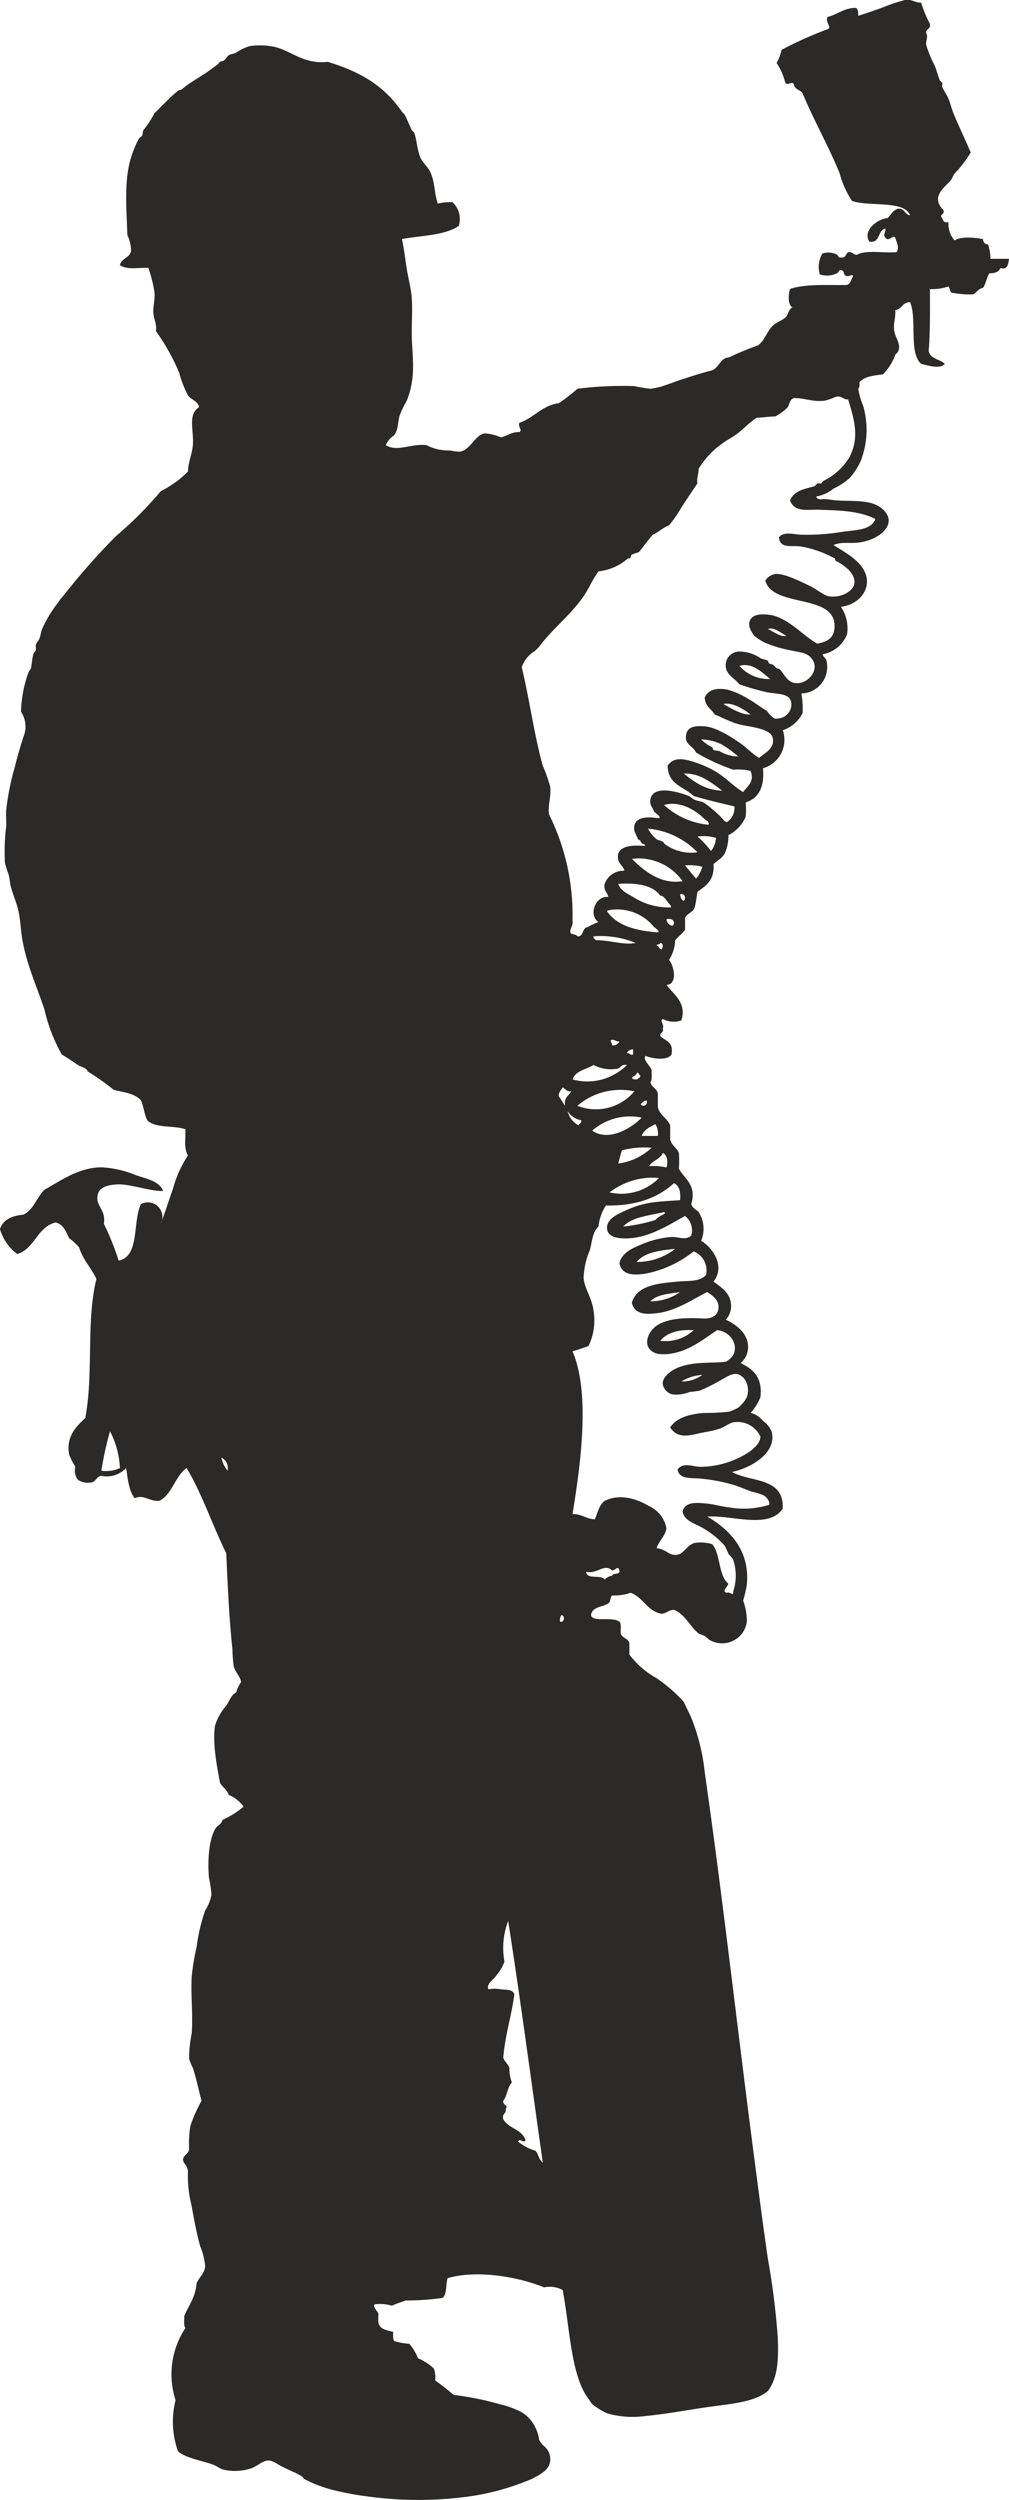 <svg id="Component_369_3" data-name="Component 369 – 3" xmlns="http://www.w3.org/2000/svg" width="120.549" height="298.539" viewBox="0 0 120.549 298.539">
  <path id="Path_34396" data-name="Path 34396" d="M794.362,871.733a5.574,5.574,0,0,1-1.032,1.72c-.362.489-1.144.927-.888,1.569a4.451,4.451,0,0,1,1.477,0c.633.1,1.412-.045,1.626.627-.357,2.6-1.088,4.8-1.327,7.522.143.529.589.736.734,1.257a4.42,4.42,0,0,0,.3,1.725c-.531.536-.565,1.6-1.033,2.193-.088.558.7.52.291.941.113.641-.474.543-.291,1.251.607,1.13,2.242,1.175,2.657,2.512-.23.452-.688-.328-.885.166a5.9,5.9,0,0,0,2.069,1.091c.379.374.412,1.124.882,1.41-1.37-9.62-2.653-19.345-4.137-28.85a9.093,9.093,0,0,0-.443,4.865Zm6.649-40.607c.546.155.591-.769.152-.782A1.048,1.048,0,0,0,801.011,831.126Zm6.205-6.11c-.915-.9-1.784.487-3.1.154.094,1,1.8.276,2.219.94a1.432,1.432,0,0,1,.883-.465c.115-.408.954-.037.885-.629C807.908,824.352,807.623,825.016,807.216,825.016ZM761.272,813.1a1.36,1.36,0,0,0-.739-1.562A3.808,3.808,0,0,0,761.272,813.1Zm-15.068,0a3.906,3.906,0,0,0,2.215-.311,10.53,10.53,0,0,0-1.183-4.39,38.612,38.612,0,0,0-1.032,4.7Zm69.289-10.656a4.017,4.017,0,0,0,2.507-.783A5.638,5.638,0,0,0,815.493,802.44Zm-2.516-4.859a4.921,4.921,0,0,0,3.989-1.262C815.136,796.21,813.8,796.622,812.977,797.581Zm-1.182-4.71a6.128,6.128,0,0,0,3.545-1.1C814,791.976,812.562,792.066,811.8,792.87Zm-1.629-4.7a7.338,7.338,0,0,0,4.586-1.567C812.922,786.805,811.1,787.017,810.166,788.169Zm-1.618-4.229a19.068,19.068,0,0,0,3.841-.783,2.455,2.455,0,0,1,.589-.469c.133-.1.844-.336.445-.474-1.763.428-3.8.564-4.874,1.726Zm6.056-5.176c-1.9,1.744-4.516,2.734-8.126,2.666a5.775,5.775,0,0,0-.885,2.51c-.75.709-.75,1.821-1.032,2.82a9.334,9.334,0,0,0-.742,3.3c.083,1.26,1.013,2.43,1.182,3.918a7.086,7.086,0,0,1-.592,4.23c-.631.222-1.25.447-1.916.628,2.161,5.027.947,13.632,0,19.441,1.109-.029,1.621.574,2.66.627.348-.778.524-1.744,1.181-2.2,1.761-.9,3.843-.27,5.314.628A3.629,3.629,0,0,1,813.719,820c-.2.99-.884,1.464-1.184,2.35,1.289.159,1.426.95,2.513.781.736-.108,1.143-1.193,2.067-1.41a4.7,4.7,0,0,1,2.069.158c1.012,1.172.721,3.73,1.919,4.7,0,.331-.9.968-.149,1.1.38-.172.762.531.74-.163a5.993,5.993,0,0,0,0-3.757c-.1-.288-.413-.482-.591-.78a10.228,10.228,0,0,0-.446-.941,10.334,10.334,0,0,0-2.51-2.038c-.921-.579-2.319-.859-2.51-2.037.378-1.267,1.847-1.013,2.806-.946.867.063,1.823.361,2.807.474a10.249,10.249,0,0,0,4.729-.311c.129-.453-.336-.919-.59-1.1a6.194,6.194,0,0,0-1.482-.469c-.649-.249-1.565-.623-2.067-.781a19.653,19.653,0,0,0-4.134-.786c-.977-.106-2.481.135-2.659-1.093.687-.927,1.827-.3,2.809-.312a10.8,10.8,0,0,0,5.905-1.886c.54-.484,1.144-.927,1.18-1.723a3.008,3.008,0,0,0-3.1-1.725c-.554.049-1.049.523-1.77.781a15.561,15.561,0,0,1-2.071.471c-1.436.3-2.885.846-3.843-.63.792-1.159,2.19-1.554,3.991-1.721a25.591,25.591,0,0,0,3.1-.157,7.549,7.549,0,0,0,1.035-.47,3.952,3.952,0,0,0,1.03-1.248,2.4,2.4,0,0,0-.291-2.2c-.938-1.1-1.772-.409-2.809.153a20.019,20.019,0,0,1-2.509,1.252,9.844,9.844,0,0,1-1.184.157,4.538,4.538,0,0,1-1.919.317,1.5,1.5,0,0,1-1.329-1.257c-.06-.728.733-1.391,1.329-1.723,1.9-1.066,4.671-.718,6.2-.943,2.039-1.049.959-3.607-1.031-3.766-1.134.719-2.96,2.227-4.875,2.666a5.364,5.364,0,0,1-2.219.162c-1.985-.5-1.37-2.607,0-3.452s3.554-.86,5.175-.782c1.156.108,1.925-.244,2.065-1.1.168-1.013-.642-1.6-1.332-2.044-1.51.727-3.671,2.237-5.908,2.509-1.111.14-2.751.317-3.1-1.247.652-2.13,3.218-2.293,5.467-2.514,1.289-.121,2.588.063,3.4-.783a2.448,2.448,0,0,0-1.477-2.82,13.361,13.361,0,0,1-5.766,2.662c-1.081.149-2.818.325-3.1-1.247.255-1.189,1.413-1.745,2.516-2.2a11.417,11.417,0,0,1,3.693-.94c.776-.037,1.691.443,2.363-.154a2.169,2.169,0,0,0-.739-2.35c-1.755.944-4.04,2.5-6.649,2.662-1.036.058-2.518-.005-2.659-1.094-.153-1.244,1.393-1.863,2.509-2.355,2.148-.944,3.779-.931,6.206-1.1.107-1.054-.128-1.75-.736-2.039Zm-7.681,1.1a6.3,6.3,0,0,0,5.908-1.726A8.472,8.472,0,0,0,806.924,779.862Zm4.724-3.136a7.5,7.5,0,0,1,2.072.153c.137-.307.222-1.477-.444-1.72-.323.757-1.237.886-1.628,1.568Zm-3.248-1.88c-.178.487-.3,1.049-.442,1.568a7.166,7.166,0,0,0,3.986-1.884A10.726,10.726,0,0,0,808.4,774.846Zm2.359-1.728h1.924a2.01,2.01,0,0,0-.293-1.406C811.732,772.056,811.04,772.365,810.758,773.118Zm-5.907-.627c2.01,1.378,4.751-.353,5.907-1.559A6.874,6.874,0,0,0,804.851,772.491Zm-1.622-.623c0-.314.4-.2.3-.63a2.294,2.294,0,0,1-1.629-1.1A2.6,2.6,0,0,0,803.229,771.868Zm7.388-2.51c.279.3.9.164.738-.466C810.974,768.9,810.836,769.173,810.617,769.358Zm-7.534.159a5.978,5.978,0,0,0,6.795-1.726A7.945,7.945,0,0,0,803.083,769.516Zm-2.218-1.1c.28.327.459.755.739,1.1-.152-1,.443-1.2.741-1.726-.559.067-.693-.307-1.033-.47-.159.362-.512.508-.447,1.1Zm8.716-2.2a.634.634,0,0,0,1.036-.318c-.239-.012-.12-.4-.45-.306-.042.361-.452.348-.585.624Zm-1.919-1.1a4.466,4.466,0,0,1-2.66-.47c-.862.555-2.143.65-2.508,1.725a6.68,6.68,0,0,0,6.5-1.725C808.248,764.5,808.268,765.146,807.661,765.124Zm1.327-1.881c.357-.062.323.285.741.165v-.634C809.386,762.823,809.092,762.93,808.989,763.242Zm-1.772-.94a.834.834,0,0,0,.884-.469c-.465.075-.52-.286-1.035-.158-.026.3.17.342.15.627Zm5.318-11.915c.3.046.292.425.59.469.2-.2.228-.767-.146-.781C812.974,750.334,812.567,750.167,812.535,750.387Zm-7.24-.627c1.61-.037,3.354.619,4.727.317a10.843,10.843,0,0,0-5.02-.783C804.957,749.6,805.2,749.605,805.294,749.76Zm9.163-1.728c.407-.478-.059-.976-.738-.781A.824.824,0,0,0,814.457,748.032Zm-2.22.159a5.632,5.632,0,0,0-5.314-2.037c-.119.036-.292.009-.3.157,1.184,1.718,3.44,2.311,6.057,2.508C813.006,748.711,812.408,748.3,812.237,748.191Zm3.549-3.132c.282-.3.152-.963-.445-.786C815.393,744.639,815.494,744.947,815.786,745.059Zm-6.057-.47a7.82,7.82,0,0,0,4.428,1.247c.311,0-.155-.478-.145-.461-.3-.333-.585-.944-1.035-.944-.921-1.269-2.779-1.54-5.021-1.409C808.243,743.874,809.134,744.236,809.729,744.589Zm7.531-2.192a3.753,3.753,0,0,0,.74-1.415,5.942,5.942,0,0,0-2.067-.157C816.373,741.348,816.805,741.891,817.26,742.4Zm-1.622.309a6.419,6.419,0,0,0-6.058-2.667C811.022,741.439,812.975,743.126,815.638,742.706Zm3.4-3.608a2.8,2.8,0,0,0,.591-1.564,5.157,5.157,0,0,0-2.213-.157,10.86,10.86,0,0,1,1.622,1.721Zm-6.5-1.406c.177.127.515.162.741.307.1.069.163.235.3.317a5.314,5.314,0,0,0,3.842.94,9.4,9.4,0,0,0-5.911-2.826,3.811,3.811,0,0,0,1.034,1.262Zm6.205-1.728c.155-.342-.368-.564-.592-.781-1.029-1.009-2.935-2.123-4.725-1.572a9.136,9.136,0,0,0,5.316,2.354Zm-.883-4.7a5.973,5.973,0,0,0,2.507.629,17.235,17.235,0,0,0-2.07-1.416,4.96,4.96,0,0,0-2.508-.629,10.957,10.957,0,0,0,2.071,1.416Zm1.327-4.549c.053.024.08.278.143.314.17.091.55.086.744.159a4.548,4.548,0,0,0,2.214.627,14.285,14.285,0,0,0-1.922-1.413,5.879,5.879,0,0,0-2.507-.628A4.863,4.863,0,0,0,819.185,726.715Zm4.578-3.917c-.8-.615-2.15-1.481-3.248-1.255C821.393,722.071,822.79,722.884,823.762,722.8Zm2.361-4.235c-.945-.716-2.13-2.024-3.691-1.569A4.6,4.6,0,0,0,826.123,718.562Zm1.924-5.173c-.633-.273-1.516-1.106-2.219-.784C826.464,712.877,827.425,713.629,828.047,713.389Zm5.91-28.531a7.829,7.829,0,0,1-1.329.47c-1.495.172-2.352-.328-3.7-.311-.483.116-.552.86-.737,1.1a5.874,5.874,0,0,1-1.479,1.092c-.868.026-1.173.1-2.211.159-.908.551-1.6,1.392-2.511,2.036-.476.331-1.006.606-1.479.943a10.132,10.132,0,0,0-2.961,3.132c.022.65-.249.988-.141,1.725-.678,1.035-1.509,2.21-2.071,3.136a13.612,13.612,0,0,1-1.328,1.881c-.737.264-1.211.8-1.922,1.1-.573.643-1.076,1.366-1.621,2.039-.2.163-.545.154-.741.313-.387-.047-.113.606-.6.474a6.318,6.318,0,0,1-3.541,1.562,14.047,14.047,0,0,0-1.032,1.73c-.266.474-.472.86-.742,1.251-1.494,2.156-3.454,3.652-5.019,5.641a4.261,4.261,0,0,1-.891.945,3.569,3.569,0,0,0-1.475,1.883c.946,3.938,1.5,8.187,2.509,11.753a19.1,19.1,0,0,1,.888,2.511c.134,1.178-.29,2.183-.146,3.295a26.944,26.944,0,0,1,2.809,12.7c.14.715-.523,1.093-.148,1.564.261.085.615.081.738.316.772.031.542-.99,1.18-1.1a13.56,13.56,0,0,1,1.329-.623c-1.241-.815-.346-3.2,1.181-2.979-.092-.584-.606-.72-.44-1.568a2.393,2.393,0,0,1,2.361-1.569c-.186-.746-.96-.854-.738-2.043.4-.981,1.706-1.005,3.1-.935.422-.081-.234-.235-.3-.317a.78.78,0,0,0-.438-.465c-.259-.688-.553-.972-.443-1.569.212-1.2,1.731-1.112,2.954-.94.283-.167-.387-.62-.595-.79-.189-.569-.53-.733-.442-1.406.269-1.922,3.553-.881,4.578-.469.252.1.439.343.742.469.353.149.767.164,1.032.313a9.047,9.047,0,0,1,1.036.785,10.348,10.348,0,0,1,1.032.942c.291.294.473.6.738.623a2.049,2.049,0,0,0,.886-1.881c-1.645-.391-3.3-.772-4.874-1.251-1.127-1.1-3.08-1.333-3.1-3.609.782-1.2,2.228-.763,3.547-.311a12.085,12.085,0,0,1,2.066.938c1.343.778,2.439,1.985,3.4,2.512.477-.627,1.433-1.293.886-2.512a6.182,6.182,0,0,0-2.067-.152,25.063,25.063,0,0,1-4.434-2.039c-.4-.878-1.438-.918-1.179-2.194.186-.922,1.092-1.031,2.213-.943,1.379.106,3.27,1.322,4.286,2.046.72.5,1.645,1.442,2.214,1.72.778-.658,1.852-1.139,1.627-2.354-.24-1.266-3.086-1.341-4.289-1.725-.991-.313-2.06-.882-2.655-1.1-.394-.677-1.154-.974-1.184-2.04.534-1.14,1.76-1.092,2.659-.942a9.316,9.316,0,0,1,2.516,1.1c.894.5,1.6,1.094,2.214,1.412.308.411.9,1.156,1.327.944a1.688,1.688,0,0,0,1.625-1.885c-.18-1.134-1.469-.987-2.951-1.252a32.871,32.871,0,0,1-3.253-.941c-.643-.831-1.764-1.18-1.624-2.513a1.655,1.655,0,0,1,1.478-1.4,4.461,4.461,0,0,1,2.657.784c.26.134.656.167.884.311.062.04.089.265.153.31.12.1.331.087.443.161.295.215.433.523.737.474.613.516.895,1.571,1.92,1.718,1.515.219,2.967-1.554,2.07-2.818-.6-.849-1.386-.806-2.661-1.1a14.35,14.35,0,0,1-3.1-.943,6.936,6.936,0,0,1-1.184-.782,3.862,3.862,0,0,1-.3-.467,1.675,1.675,0,0,1-.292-1.1c.241-1.129,1.613-1.026,2.363-.943,2.228.263,4.189,2.625,5.763,3.449,1.307-.243,2.032-.73,2.067-2.034.1-4-7.385-2.2-8.275-5.489a1.678,1.678,0,0,1,1.18-.787c1.034-.144,3.211.979,4.141,1.418.851.4,1.65,1.165,2.362,1.251,1.378.172,2.843-.6,2.956-1.568.153-1.312-1.5-2.319-2.217-2.669-.054-.019-.085-.274-.146-.307a13.08,13.08,0,0,0-3.989-1.411c-1.141-.184-2.513.334-2.661-1.1.6-.732,1.7-.352,2.661-.314a25.55,25.55,0,0,0,4.729-.314c1.777-.273,3.6-.173,4.14-1.566-2.076-1.025-4.509-1.013-6.8-1.1-1.244-.049-2.86.358-3.4-1.1.479-1.262,1.943-1.4,2.958-1.723.052-.018.217-.284.3-.316.119-.05.309.045.438,0,.055-.012.229-.275.3-.312a7.372,7.372,0,0,0,3.1-2.824c1.209-2.345.607-4.4-.153-6.894-.629.04-.728-.484-1.476-.315Zm10.19-47.038a15.008,15.008,0,0,0,1.037,2.512c.152.688-.5.515-.443,1.1.277.417-.067.947,0,1.412a14.663,14.663,0,0,0,1.035,2.5c.2.518.336,1.066.589,1.727.033.075.28.254.3.313.037.136-.054.338,0,.469.222.551.547.94.739,1.412.23.574.371,1.188.593,1.725.586,1.449,1.395,3.114,2.068,4.7a13.958,13.958,0,0,1-1.922,2.507c-.2.253-.241.533-.443.783-.7.867-2.511,1.973-.886,3.608.157.6-.6.483-.149.937.089.328.228.6.739.475a2.987,2.987,0,0,0,.739,2.195c.717-.508,2.456-.353,3.4-.157a.569.569,0,0,0,.586.623,6.038,6.038,0,0,1,.3,1.726h2.219c-.132.6-.109,1.355-1.038,1.1-.192.479-.692.63-1.326.634-.316.5-.411,1.234-.74,1.72-.541.109-.772.545-1.182.787a10.93,10.93,0,0,1-2.363-.159c-.475.032-.363-.559-.593-.783a6.075,6.075,0,0,1-2.216.315c.008,2.515.042,5.061-.148,7.366.172,1.02,1.351.969,1.92,1.569-.592.675-2.076.162-2.81,0-1.528-1.3-.475-5.346-1.329-7.369-.909-.021-.98.844-1.771.944.057.925-.229,1.492-.146,2.349.1.966.954,1.793.439,2.666-.068.119-.245.228-.293.315a6.241,6.241,0,0,1-1.48,2.346c-1.1.14-2.228.246-2.8.944-.011.154.019.319,0,.469a.823.823,0,0,1-.143.316,8.634,8.634,0,0,0,.589,2.036,10.275,10.275,0,0,1-.3,6.582,7.956,7.956,0,0,1-1.328,2.043,8.06,8.06,0,0,1-1.923,1.253,4.551,4.551,0,0,1-2.067.94c.168.527.776.266,1.181.314.39.041.9.127,1.335.155,1.962.117,4.029-.114,5.308.943,2.1,1.718-.1,3.72-2.657,4.074-1.178.166-2.157-.126-3.1.317,1.223.78,3.239,1.783,3.838,3.443.666,1.848-.8,3.68-2.951,3.92a4.6,4.6,0,0,1,.734,3.292,3.865,3.865,0,0,1-2.8,2.355c-.318.048.21.487.294.628a3.155,3.155,0,0,1-2.955,4.076,9.445,9.445,0,0,1,.146,2.352,4.057,4.057,0,0,1-2.363,2.038,3.514,3.514,0,0,1-2.366,4.542c.206,2.311-.55,3.594-2.069,4.079a8.487,8.487,0,0,1,0,1.726,4.505,4.505,0,0,1-2.065,2.192,4.8,4.8,0,0,1-.446,2.192c-.313.578-.89.814-1.33,1.262.137,1.92-.9,2.589-1.915,3.288-.1.577-.16,1.193-.3,1.723-.109.774-.933.792-1.182,1.415v1.409c-.337.475-.812.81-1.182,1.253a4.73,4.73,0,0,1-.739,2.355c.571.6,1.1,2.9-.294,2.978.784,1.108,2.449,2.082,1.775,4.236a2.809,2.809,0,0,1-2.218-.159c-.438.22.2.61,0,1.093.157.588-.37.449-.3.944.587.575,1.626.675,1.332,2.2-.5.781-2.362.482-3.109.147-.32.555.574,1.166.742,1.721-.025.492.1,1.157-.148,1.419.123.656.789.724.887,1.41v1.569c.22,1.021,1.126,1.311,1.476,2.193v1.72c.2.678.778.958,1.038,1.57a12.757,12.757,0,0,1,0,1.881c.593,1.138,2.18,1.925,1.477,4.234.135.485.59.628.881.941a3.708,3.708,0,0,1,.3,3.443c1.27.712,2.984,3,1.47,4.864.693.516,1.926,1.248,2.072,2.514a2.388,2.388,0,0,1-.592,2.038c1,.47,2.663,1.478,2.663,3.29a2.5,2.5,0,0,1-.889,1.881c1.391.718,2.639,1.585,2.361,4.081a6.144,6.144,0,0,1-1.18,1.875,2.672,2.672,0,0,1,1.475.941,3.1,3.1,0,0,1,1.035,1.255c.7,2.568-2.457,4.381-4.726,4.858,2.211,1.259,6.25.58,6.057,4.392-1.678,2.475-6.11.732-9.013.938,2.533,1.474,5.133,3.9,4.726,8.154a16.022,16.022,0,0,1-.44,1.881,6.938,6.938,0,0,1,.44,2.508,2.922,2.922,0,0,1-1.475,2.2,2.989,2.989,0,0,1-2.953,0c-.163-.081-.356-.334-.594-.47-.218-.135-.627-.232-.741-.316-.956-.743-1.69-2.382-2.949-2.82-.648,0-.877.428-1.48.469-1.717-.316-2.18-1.971-3.693-2.507a6.006,6.006,0,0,1-2.214.316c-.237.214-.155.773-.443.936-.682.492-1.931.361-2.072,1.414.192.9,2.444.13,3.4.781.251.262.12.923.147,1.411.172.55.84.577,1.036,1.1v1.416a10.32,10.32,0,0,0,3.25,2.821,18.377,18.377,0,0,1,3.251,2.826c.3.653.6,1.259.886,1.875a24.411,24.411,0,0,1,1.622,6.584c2.242,15.6,4.064,32.123,6.21,48.293.429,3.261.859,6.546,1.323,9.719a90.655,90.655,0,0,1,1.184,9.4c.114,2.645.008,4.859-1.184,6.425-1.565,1.311-4.264,1.51-6.938,1.884-2.6.364-5.35.892-7.688,1.1a11.127,11.127,0,0,1-4.576-.319,8.551,8.551,0,0,1-1.774-1.092c-.133-.133-.274-.42-.442-.628-2.149-2.822-2.234-8.606-3.1-13.015a3.358,3.358,0,0,0-2.216-.309c-3.112-1.267-8-2.116-11.526-1.1-.231.739-.066,1.917-.6,2.358a30.194,30.194,0,0,1-4.427.309c-.531.221-1.126.374-1.625.628a4.81,4.81,0,0,0-2.069-.166c-.271.2.316.8.445,1.1.028.5-.1,1.157.145,1.411.281.539,1.011.595,1.629.782,0,.419-.062.892.146,1.1a7.112,7.112,0,0,0,1.772.309,5.5,5.5,0,0,1,1.037,1.731,6.216,6.216,0,0,1,1.914,1.244,3.533,3.533,0,0,1,.151,1.41c.776.541,1.5,1.135,2.215,1.73a34.481,34.481,0,0,1,5.465,1.1,9.757,9.757,0,0,1,1.923.628,4.131,4.131,0,0,1,2.214,1.873,4.635,4.635,0,0,1,.591,1.73,2.152,2.152,0,0,0,.6.783,2.017,2.017,0,0,1,.734,1.719c-.077,1.1-1.156,1.663-2.213,2.2a29.653,29.653,0,0,1-8.278,2.192,44.566,44.566,0,0,1-11.671-.153,31.349,31.349,0,0,1-3.392-.628,15.329,15.329,0,0,1-3.842-1.411c-.112-.065-.149-.243-.3-.319a8.493,8.493,0,0,0-.888-.474c-.3-.132-.916-.419-1.325-.617-.724-.353-1.192-.793-1.776-.793-.7.01-1.25.661-2.069.947a6.237,6.237,0,0,1-3.246.155c-.466-.11-.866-.464-1.333-.629-1.252-.452-3.164-.739-4.135-1.565a10.534,10.534,0,0,1-.295-6.116,10,10,0,0,1,1.182-8.618c-.248-.264-.119-.925-.148-1.411.521-1.277,1.346-2.237,1.475-3.923.3-.7.965-1.212,1.031-2.038a8.044,8.044,0,0,0-.586-2.357c-.405-1.422-.719-3.075-1.035-4.86a14.806,14.806,0,0,1-.443-4.067c.006-.683-.471-.86-.589-1.422.058-.618.649-.661.736-1.257a12.713,12.713,0,0,1,.151-2.811,18.823,18.823,0,0,1,1.326-2.983c-.352-1.323-.57-2.49-1.031-3.918a6.175,6.175,0,0,1-.446-1.1,14.173,14.173,0,0,1,.3-2.972c.177-2.171-.106-4.476,0-6.744a26.176,26.176,0,0,1,.59-3.609,21.077,21.077,0,0,1,1.031-4.393,5.054,5.054,0,0,0,.742-1.875,13.119,13.119,0,0,0-.3-2.038c-.161-2.035-.023-4.429.74-5.8.249-.439.778-.555.891-1.1a10.822,10.822,0,0,0,2.51-1.568,4.012,4.012,0,0,0-1.774-1.406c-.21-.618-.717-.919-1.036-1.416-.4-2.109-.927-4.9-.591-6.9a6.742,6.742,0,0,1,1.334-2.35c.385-.574.61-1.3,1.179-1.564a4.447,4.447,0,0,1,.592-1.26c-.109-.668-.721-1.211-.886-1.875a18.087,18.087,0,0,1-.15-2.044c-.365-3.276-.582-7.782-.736-11.438-1.642-3.336-2.88-7.082-4.735-10.193-1.381.985-1.7,3.11-3.245,3.918-1.232.121-1.812-.8-2.957-.311-.693-.827-.821-2.266-1.031-3.607a3.159,3.159,0,0,1-2.956.94c-.577.064-.631.687-1.182.782a2.225,2.225,0,0,1-1.625-.312,1.852,1.852,0,0,1-.3-1.563,9.583,9.583,0,0,1-.737-1.42c-.391-2.148.767-3.323,1.922-4.385,1.012-5.35.077-11.587,1.334-16.614-.625-1.329-1.607-2.274-2.071-3.769a6.357,6.357,0,0,0-1.184-1.093c-.388-.786-.689-1.674-1.623-1.881-2.206.529-2.466,3.128-4.578,3.765a5.667,5.667,0,0,1-2.07-2.978c.388-1.161,1.461-1.592,2.805-1.727,1.229-.584,1.588-2.082,2.517-2.978,1.816-.98,4.025-2.649,6.792-2.672a12.448,12.448,0,0,1,4.138.941c1.208.431,2.748.661,3.246,1.886-1.384.085-3.96-.855-5.464-.787-1.105.06-2.156.3-2.361,1.258-.289,1.363,1.029,1.717.741,3.451a31.449,31.449,0,0,1,1.768,4.39c2.54-.488,1.64-4.638,2.663-6.744a1.741,1.741,0,0,1,2.359,2.354c.53-1.368.963-2.788,1.48-4.233a13.549,13.549,0,0,1,1.77-3.918c-.483-.979-.283-1.691-.294-3.138-1.4-.5-3.667-.082-4.578-1.1-.336-.691-.423-1.645-.737-2.347-.712-.822-2.038-.974-3.253-1.255a26.552,26.552,0,0,0-3.1-2.195c-.2-.5-.717-.477-1.184-.787-.449-.3-1.269-.864-1.923-1.247a20.027,20.027,0,0,1-2.062-5.335c-.878-2.726-2.106-5.234-2.664-8.466-.181-1.058-.2-2.2-.44-3.295-.209-.953-.622-1.884-.886-2.819-.14-.5-.166-1.05-.3-1.568a12.974,12.974,0,0,1-.439-1.412,25.632,25.632,0,0,1,.15-4.389c.027-.646-.039-1.214,0-1.884a30.178,30.178,0,0,1,1.034-5.173c.3-1.243.643-2.382,1.031-3.607a3.157,3.157,0,0,0-.295-2.976,14.89,14.89,0,0,1,.889-4.7c.023-.086.283-.415.294-.469.111-.546.14-1.16.293-1.728.027-.08.282-.412.3-.47.039-.192-.056-.438,0-.626.085-.286.337-.508.442-.786.139-.366.152-.766.3-1.1a14.814,14.814,0,0,1,1.772-2.978c.187-.245.319-.479.589-.782.237-.264.584-.734.887-1.1a79.51,79.51,0,0,1,5.618-6.271,44.1,44.1,0,0,0,5.314-5.33,12.184,12.184,0,0,0,3.25-2.354c.027-1.18.544-2.188.593-3.291.082-1.811-.61-3.511.739-4.386-.166-.767-.92-.851-1.332-1.417a12.273,12.273,0,0,1-1.036-2.663,25.423,25.423,0,0,0-2.8-5.017c.154-.76-.262-1.409-.3-2.2-.034-.809.193-1.554.146-2.352a16.891,16.891,0,0,0-.741-2.982c-1.485-.043-2.387.248-3.4-.309.159-.876,1.18-.842,1.333-1.725a4.508,4.508,0,0,0-.444-1.884c-.1-3.3-.452-6.817.589-9.717a13.535,13.535,0,0,1,.742-1.722c.112-.221.306-.247.445-.473.111-.192.029-.436.143-.624a12.089,12.089,0,0,0,1.33-2.041c.858-.8,1.756-1.813,2.808-2.664.12-.1.311-.057.445-.16a9.6,9.6,0,0,1,1.033-.782c.222-.137.417-.274.736-.473.228-.136.418-.268.741-.471.5-.3,1.159-.8,1.771-1.254.093-.071.21-.256.3-.31.118-.079.307-.066.446-.156.243-.172.38-.5.59-.631.25-.155.579-.154.886-.309a5.847,5.847,0,0,1,1.628-.788,8.665,8.665,0,0,1,2.362,0c2.348.247,3.819,2.241,6.941,1.884,4.089,1.252,6.748,2.908,8.87,5.956.062.1.236.223.292.313.3.51.551,1.191.885,1.885.039.079.273.242.293.31.282.771.356,2.1.743,2.978.267.617.9,1.107,1.18,1.725.563,1.229.458,2.493.886,3.764a5.619,5.619,0,0,1,1.771-.157,2.725,2.725,0,0,1,.742,2.817c-1.68,1.155-4.449,1.139-6.793,1.573.252,1.094.38,2.345.585,3.607.182,1.125.5,2.266.592,3.444.095,1.316-.015,2.871,0,4.393.009,1.36.185,2.7.147,3.918a10.431,10.431,0,0,1-.739,3.921,11.756,11.756,0,0,0-.888,1.879c-.219.88-.138,1.8-.733,2.354a2.357,2.357,0,0,0-.89,1.1c1.4.848,3.105-.247,4.877,0a5.7,5.7,0,0,0,2.8.628,7.721,7.721,0,0,0,1.183.154c1.322-.279,1.795-2.026,2.958-2.193a5.636,5.636,0,0,1,1.916.471c.793-.156,1.26-.651,2.217-.629.439-.227-.2-.613,0-1.1,1.755-.59,2.678-2.067,4.727-2.352a20.991,20.991,0,0,0,2.218-1.72,42.982,42.982,0,0,1,6.795-.316,18.253,18.253,0,0,0,1.918.316,8.277,8.277,0,0,0,1.924-.472c.64-.207,1.2-.447,1.774-.627,1.292-.406,2.457-.806,3.691-1.1.65-.283.87-1.021,1.473-1.409.194-.124.379-.072.594-.162a31.118,31.118,0,0,1,3.4-1.407c.818-.6,1.056-1.664,1.771-2.354.459-.444,1.2-.634,1.623-1.1.126-.13.193-.48.3-.627s.191-.374.444-.471c-.594-.231-.529-1.553-.3-2.192,1.828-.625,4.423-.429,6.8-.471.439-.166.516-.71.739-1.1-.17-.222-.51.17-.881,0-.3-.139-.159-.521-.448-.627-.336-.227-.373.2-.584.315a2.7,2.7,0,0,1-2.075.152,3.162,3.162,0,0,1,.3-2.5,2.283,2.283,0,0,1,1.777.154c.124.087.134.4.439.316.611.126.551-.458.883-.627.541-.1.571.338,1.032.312,1.1-.616,3.176-.183,4.731-.312.4-.535-.028-1.249-.147-1.726-.244-.449-.8.554-1.178,0-.345-.346.047-.611,0-1.1-.955.189-.579,1.8-1.922,1.565-.838-1.31.93-2.7,2.212-2.822.352-.413.627-.9,1.181-1.1.84-.1.815.707,1.478.785-.672-1.832-4.862-1.005-6.941-1.72a11.193,11.193,0,0,1-1.478-3.3c-1.259-3.116-3.079-6.311-4.432-9.562-.275-.438-.978-.425-1.036-1.1-.29-.378-.7.259-1.032-.157a7.355,7.355,0,0,0-1.032-2.352,5.685,5.685,0,0,0,.591-1.569,45.975,45.975,0,0,1,5.61-2.51c.317-.379-.352-.669-.144-1.408,1.161-.284,1.9-1.018,3.248-1.1.457-.011.44.475.447.946.863-.253,1.816-.6,2.8-.946a20.882,20.882,0,0,1,2.806-.941c.75-.129,1.2.352,1.921.313Z" transform="translate(-734.092 -637.484)" fill="#2b2a29" fill-rule="evenodd"/>
</svg>
